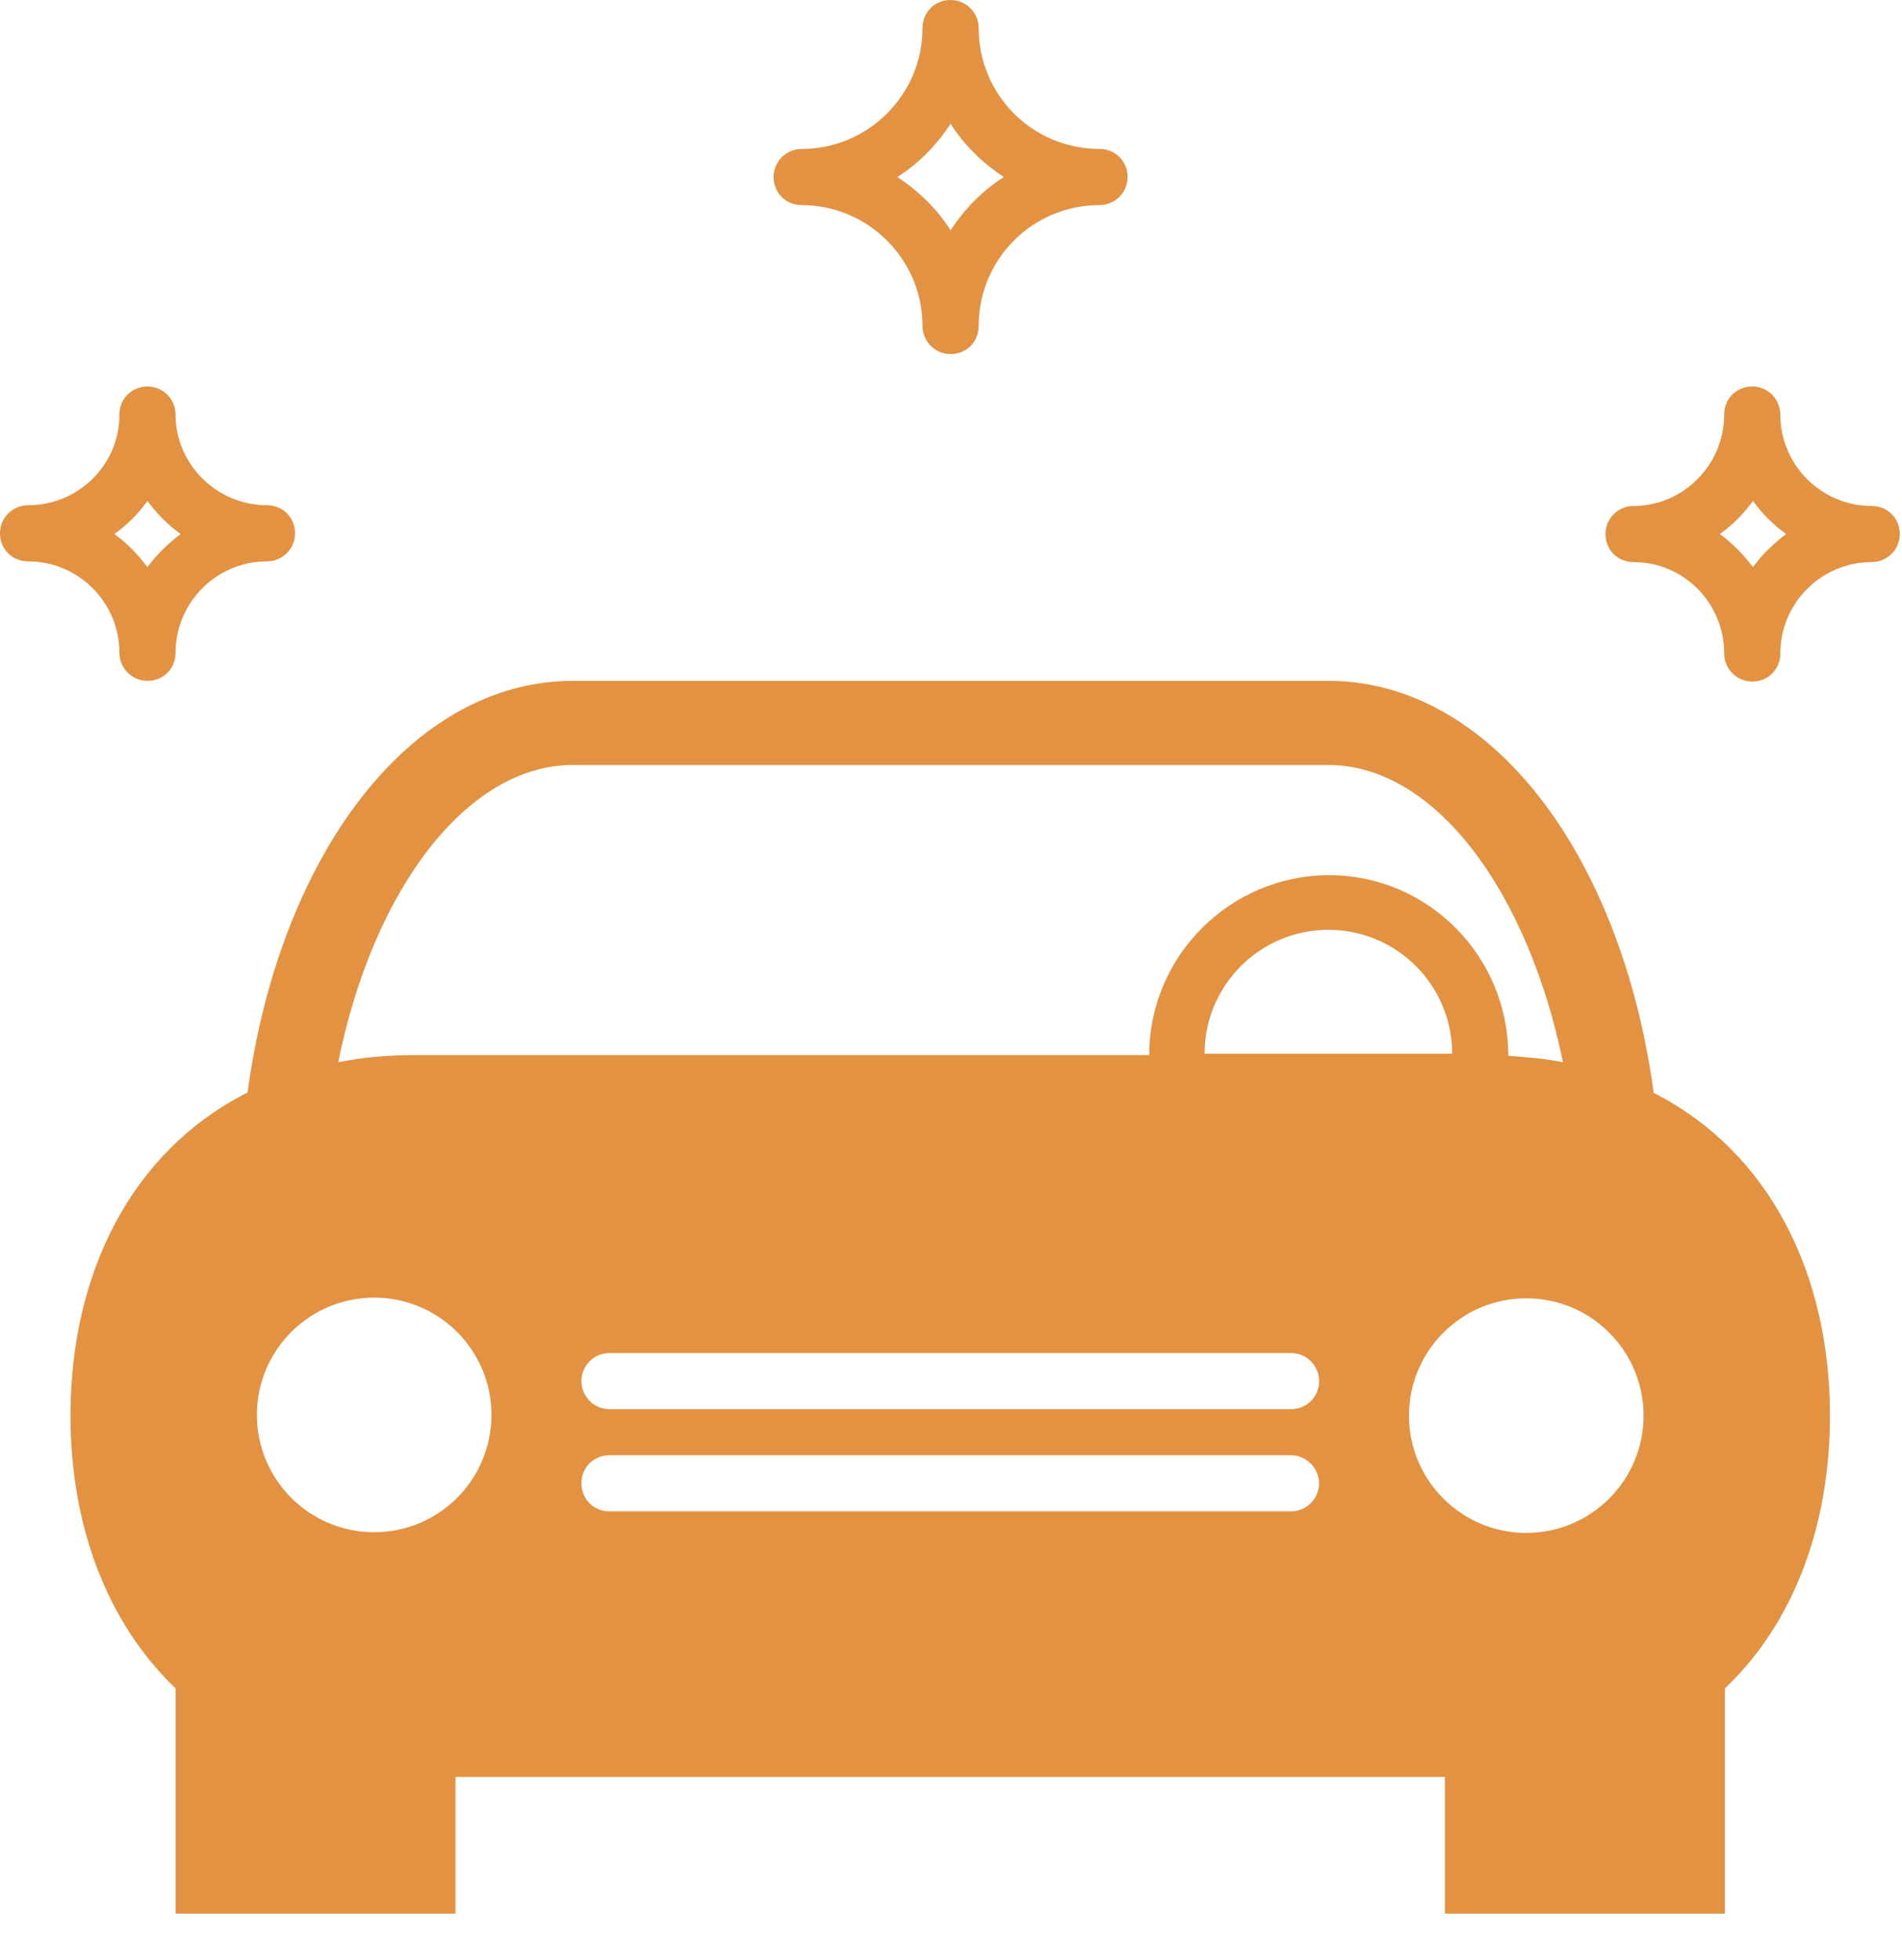 <svg width="33" height="34" viewBox="0 0 33 34" fill="none" xmlns="http://www.w3.org/2000/svg">
<path d="M26.481 26.594C25.358 26.594 24.446 25.683 24.446 24.559C24.446 23.435 25.358 22.524 26.481 22.524C27.605 22.524 28.516 23.435 28.516 24.559C28.516 25.683 27.605 26.594 26.481 26.594ZM22.399 24.447H10.575C10.3 24.447 10.088 24.222 10.088 23.96C10.088 23.698 10.3 23.473 10.575 23.473H22.399C22.661 23.473 22.886 23.685 22.886 23.96C22.886 24.235 22.673 24.447 22.399 24.447ZM22.399 26.22H10.575C10.3 26.22 10.088 26.007 10.088 25.733C10.088 25.458 10.3 25.246 10.575 25.246H22.399C22.661 25.246 22.886 25.471 22.886 25.733C22.886 25.995 22.673 26.22 22.399 26.22ZM6.492 26.582C5.369 26.582 4.457 25.67 4.457 24.547C4.457 23.423 5.369 22.512 6.492 22.512C7.616 22.512 8.527 23.423 8.527 24.547C8.527 25.67 7.616 26.582 6.492 26.582ZM25.183 18.279H20.9C20.9 17.093 21.862 16.131 23.048 16.131C24.234 16.131 25.195 17.093 25.195 18.279M9.938 13.272H23.048C24.896 13.272 26.506 15.457 27.118 18.429C26.818 18.366 26.494 18.341 26.169 18.316C26.169 16.581 24.771 15.183 23.06 15.183C21.35 15.183 19.939 16.581 19.939 18.304H7.216C6.742 18.304 6.292 18.341 5.868 18.429C6.467 15.457 8.09 13.272 9.938 13.272ZM28.691 18.953C28.129 14.82 25.857 11.812 23.048 11.812H9.938C7.129 11.812 4.857 14.82 4.295 18.953C2.272 19.977 1.223 22.099 1.223 24.559C1.223 26.457 1.848 28.142 3.046 29.291V33.199H7.903V30.827H25.07V33.199H29.927V29.291C31.138 28.142 31.75 26.444 31.75 24.559C31.75 22.099 30.701 19.977 28.679 18.953" fill="#E39242"/>
<path d="M30.414 9.839C30.252 9.627 30.065 9.427 29.84 9.265C30.065 9.102 30.252 8.915 30.414 8.69C30.577 8.915 30.764 9.102 30.989 9.265C30.776 9.427 30.577 9.614 30.414 9.839ZM32.474 8.778C31.601 8.778 30.889 8.066 30.889 7.192C30.889 6.93 30.677 6.705 30.402 6.705C30.127 6.705 29.915 6.917 29.915 7.192C29.915 8.066 29.203 8.778 28.342 8.778C28.08 8.778 27.855 8.99 27.855 9.265C27.855 9.539 28.067 9.752 28.342 9.752C29.216 9.752 29.915 10.463 29.915 11.337C29.915 11.599 30.127 11.824 30.402 11.824C30.677 11.824 30.889 11.612 30.889 11.337C30.889 10.463 31.601 9.752 32.474 9.752C32.737 9.752 32.961 9.539 32.961 9.265C32.961 8.99 32.749 8.778 32.474 8.778Z" fill="#E39242"/>
<path d="M2.559 8.69C2.722 8.915 2.909 9.102 3.134 9.265C2.921 9.427 2.722 9.614 2.559 9.839C2.397 9.627 2.21 9.427 1.985 9.265C2.21 9.102 2.397 8.915 2.559 8.69ZM2.072 11.325C2.072 11.587 2.285 11.812 2.559 11.812C2.834 11.812 3.046 11.599 3.046 11.325C3.046 10.451 3.758 9.739 4.632 9.739C4.894 9.739 5.119 9.527 5.119 9.252C5.119 8.977 4.907 8.765 4.632 8.765C3.758 8.765 3.046 8.053 3.046 7.192C3.046 6.93 2.834 6.705 2.559 6.705C2.285 6.705 2.072 6.917 2.072 7.192C2.072 8.066 1.361 8.765 0.487 8.765C0.225 8.765 -0 8.977 -0 9.252C-0 9.527 0.212 9.739 0.487 9.739C1.361 9.739 2.072 10.451 2.072 11.325Z" fill="#E39242"/>
<path d="M16.493 2.147C16.73 2.522 17.055 2.834 17.417 3.071C17.042 3.309 16.73 3.633 16.493 3.995C16.256 3.621 15.931 3.309 15.569 3.071C15.944 2.834 16.256 2.51 16.493 2.147ZM13.909 3.558C15.057 3.558 16.006 4.495 16.006 5.656C16.006 5.918 16.218 6.143 16.493 6.143C16.768 6.143 16.98 5.931 16.98 5.656C16.98 4.495 17.916 3.558 19.078 3.558C19.34 3.558 19.564 3.346 19.564 3.071C19.564 2.797 19.352 2.584 19.078 2.584C17.916 2.584 16.98 1.648 16.98 0.487C16.98 0.225 16.768 0 16.493 0C16.218 0 16.006 0.212 16.006 0.487C16.006 1.636 15.07 2.584 13.909 2.584C13.646 2.584 13.422 2.797 13.422 3.071C13.422 3.346 13.634 3.558 13.909 3.558Z" fill="#E39242"/>
</svg>
